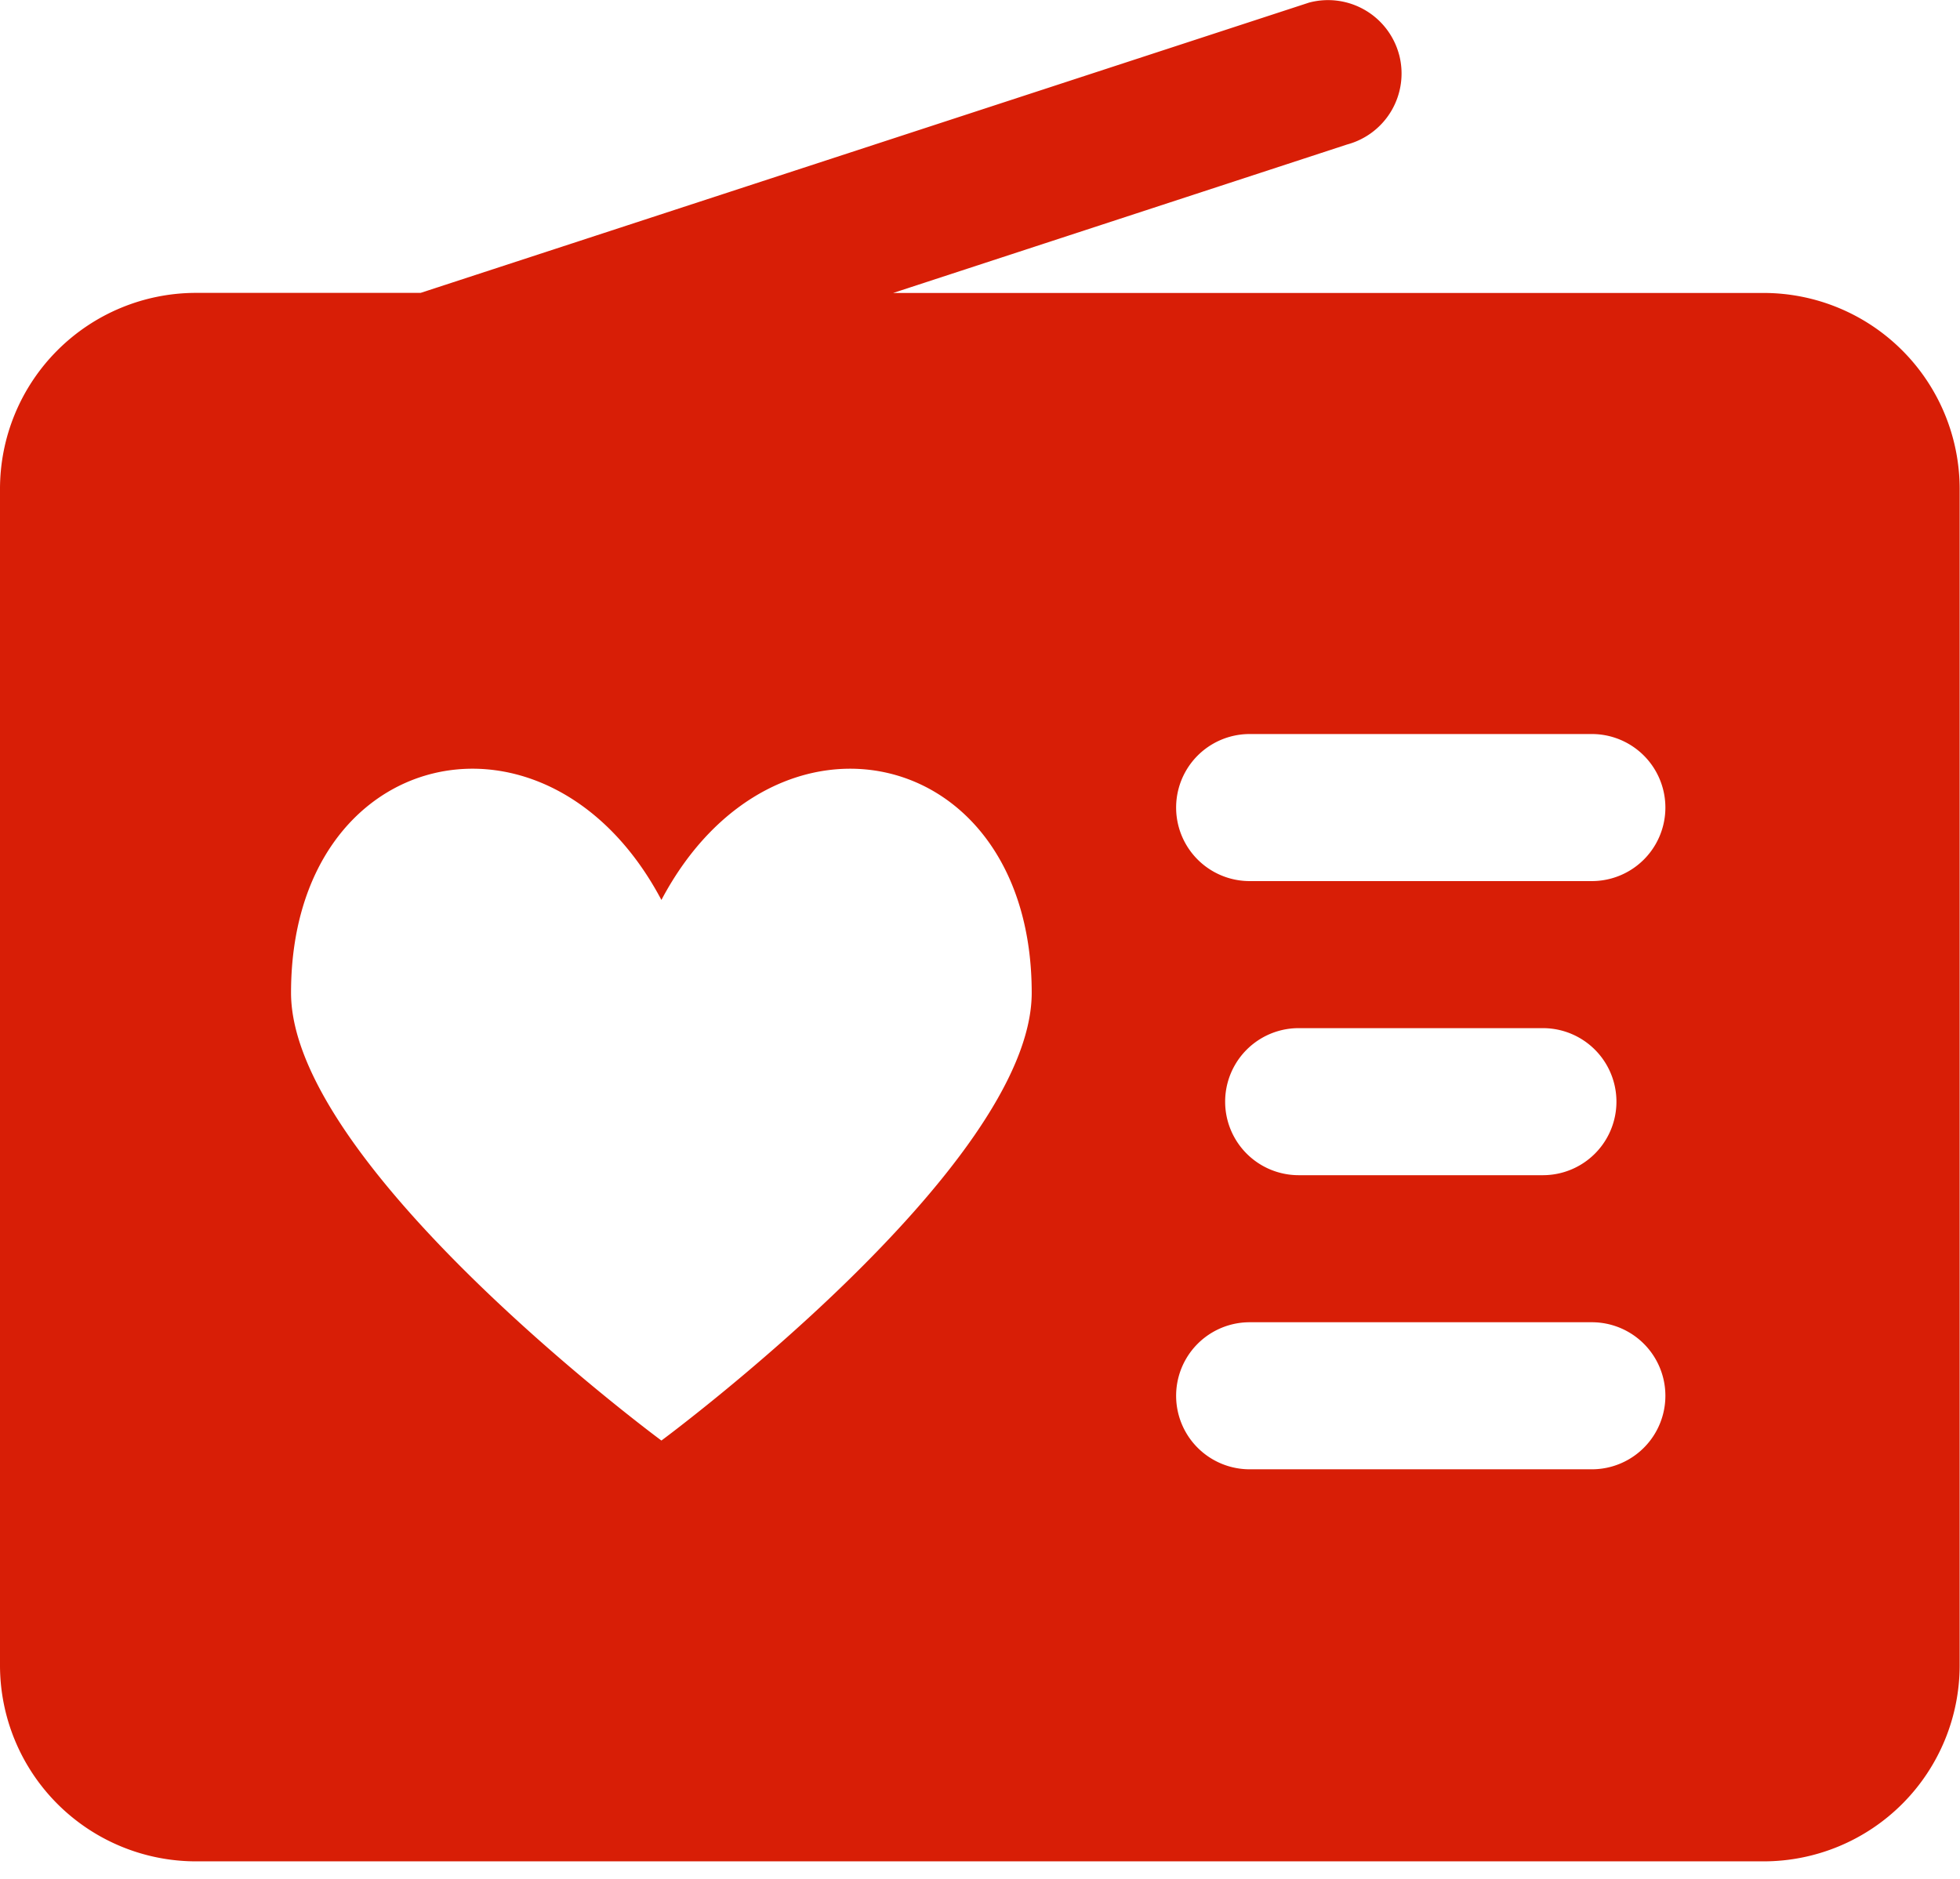 <?xml version="1.0" standalone="no"?><!DOCTYPE svg PUBLIC "-//W3C//DTD SVG 1.1//EN" "http://www.w3.org/Graphics/SVG/1.1/DTD/svg11.dtd"><svg t="1678001635340" class="icon" viewBox="0 0 1068 1024" version="1.1" xmlns="http://www.w3.org/2000/svg" p-id="5324" xmlns:xlink="http://www.w3.org/1999/xlink" width="33.375" height="32"><path d="M762.346 29.696a40.07 40.07 0 0 1-28.36 49.063l-247.318 80.896h474.335a106.852 106.852 0 0 1 106.808 106.852v641.024a106.852 106.852 0 0 1-106.808 106.852H106.763A106.852 106.852 0 0 1 0 907.531V266.463a106.852 106.852 0 0 1 106.763-106.852h122.435L713.283 1.425a40.07 40.07 0 0 1 49.063 28.316z m105.249 690.888H680.737a40.07 40.07 0 0 0 0 80.139h186.858a40.07 40.07 0 0 0 0-80.139zM360.403 490.451c-61.44-116.068-201.817-84.947-201.817 50.577 0 94.876 201.817 244.024 201.817 244.024s201.773-149.148 201.773-243.979c0-135.569-140.377-166.689-201.773-50.621z m480.479 69.855H707.45a40.07 40.07 0 0 0 0 80.139h133.476a40.07 40.07 0 0 0 0-80.139z m26.713-160.278H680.737a40.07 40.07 0 0 0 0 80.139h186.858a40.07 40.07 0 0 0 0-80.139z" fill="#d81e06" p-id="5325"></path></svg>